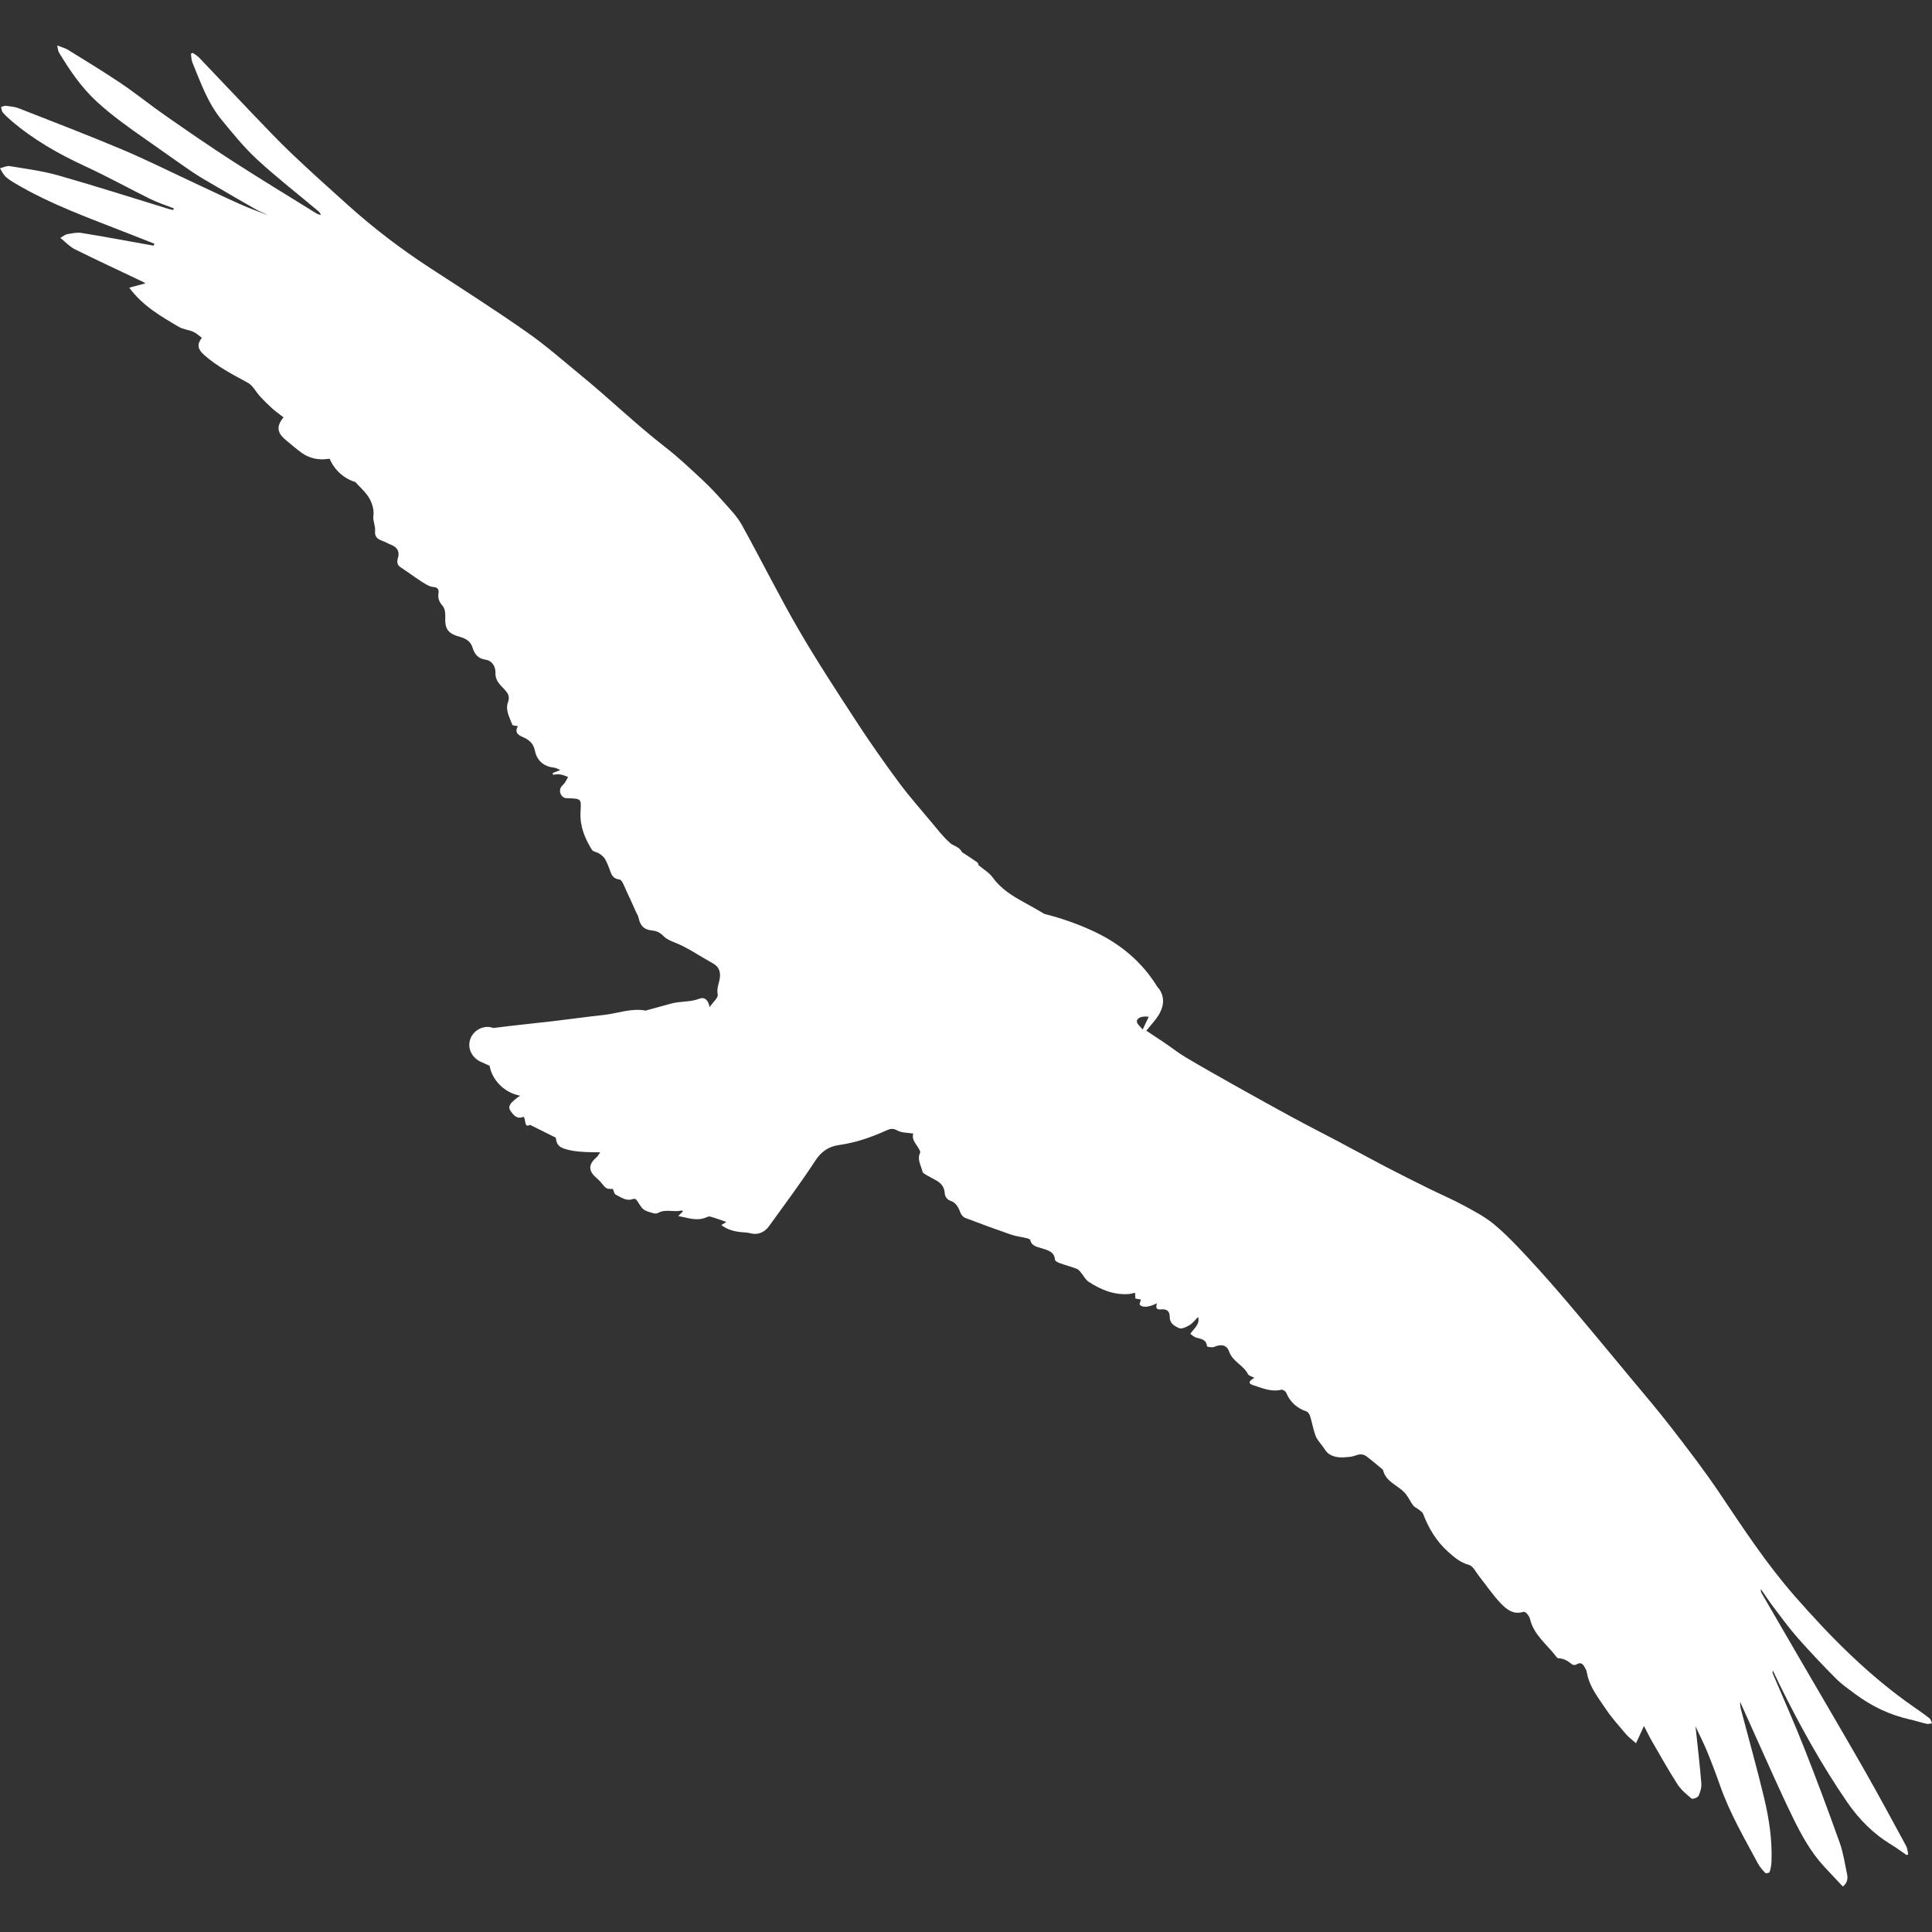 <?xml version="1.0" encoding="UTF-8" standalone="no"?>
<!-- Uploaded to: SVG Repo, www.svgrepo.com, Generator: SVG Repo Mixer Tools -->

<svg
   fill="#000000"
   version="1.1"
   id="Capa_1"
   width="800px"
   height="800px"
   viewBox="0 0 557.328 557.328"
   xml:space="preserve"
   sodipodi:docname="bird-osprey-shape-svgrepo-com.svg"
   inkscape:version="1.2.2 (b0a8486541, 2022-12-01)"
   xmlns:inkscape="http://www.inkscape.org/namespaces/inkscape"
   xmlns:sodipodi="http://sodipodi.sourceforge.net/DTD/sodipodi-0.dtd"
   xmlns="http://www.w3.org/2000/svg"
   xmlns:svg="http://www.w3.org/2000/svg"><rect x="0" y="0" width="557.328" height="557.328" fill="#333333" stroke="none"/><defs
   id="defs11" /><sodipodi:namedview
   id="namedview9"
   pagecolor="#ffffff"
   bordercolor="#000000"
   borderopacity="0.25"
   inkscape:showpageshadow="2"
   inkscape:pageopacity="0.0"
   inkscape:pagecheckerboard="0"
   inkscape:deskcolor="#d1d1d1"
   showgrid="false"
   inkscape:zoom="1.28375"
   inkscape:cx="400"
   inkscape:cy="400"
   inkscape:window-width="2560"
   inkscape:window-height="1356"
   inkscape:window-x="0"
   inkscape:window-y="0"
   inkscape:window-maximized="1"
   inkscape:current-layer="Capa_1" />
<g
   id="g6"
   style="fill:#ffffff">
	<g
   id="g4"
   style="fill:#ffffff">
		<path
   d="M552.229,492.517c-13.086-9.073-24.17-20.265-34.604-32.207c-8.037-9.196-14.703-19.335-21.477-29.441    c-4.328-6.459-9.082-12.647-13.836-18.805c-4.014-5.198-8.289-10.196-12.488-15.251c-5.74-6.92-11.469-13.852-17.287-20.706    c-3.762-4.431-7.598-8.812-11.555-13.072c-3.154-3.398-6.352-6.813-9.895-9.779c-2.646-2.216-5.805-3.864-8.869-5.521    c-3.338-1.804-6.842-3.293-10.244-4.978c-4.133-2.044-8.258-4.104-12.348-6.238c-4.58-2.392-9.109-4.88-13.68-7.3    c-4.227-2.239-8.498-4.39-12.705-6.671c-5.613-3.043-11.199-6.148-16.768-9.273c-4.824-2.705-9.643-5.427-14.398-8.245    c-2.078-1.232-3.986-2.746-5.99-4.109c-1.787-1.216-3.598-2.398-5.406-3.606c1.301-1.615,2.559-2.909,3.492-4.398    c1.412-2.256,1.91-4.712,0.49-7.205c-0.168-0.294-0.424-0.657-0.697-0.865c-4.455-7.368-10.877-12.697-18.74-16.312    c-4.488-2.064-9.168-3.701-13.957-4.904c-1.918-1.126-3.896-2.281-5.912-3.37c-3.465-1.876-6.699-3.941-9.074-7.234    c-0.938-1.301-2.477-2.167-4.002-3.452c0.012,0.033-0.041-0.583-0.371-0.816c-1.408-1.003-2.869-1.938-4.395-2.934    c-0.399-0.812-1.032-1.285-1.836-1.697c-0.408-0.208-0.816-0.42-1.228-0.628c-0.229-0.212-0.473-0.424-0.718-0.649    c-1.759-1.587-3.231-3.505-4.757-5.336c-3.28-3.933-6.688-7.772-9.731-11.885c-4.215-5.691-8.291-11.498-12.158-17.43    c-5.757-8.833-11.546-17.667-16.83-26.785c-5.708-9.857-10.763-20.094-16.295-30.058c-1.334-2.403-3.358-4.447-5.202-6.536    c-1.983-2.24-4.035-4.439-6.226-6.475c-3.46-3.215-6.908-6.479-10.632-9.368c-8.397-6.512-16.022-13.917-24.227-20.641    c-5.166-4.231-10.192-8.674-15.651-12.493c-9.164-6.41-18.584-12.444-27.964-18.543c-8.376-5.447-16.288-11.485-23.713-18.16    c-5.475-4.921-10.958-9.841-16.291-14.917c-3.913-3.725-7.622-7.67-11.363-11.571c-5.104-5.32-10.147-10.698-15.243-16.026    c-0.522-0.547-1.224-0.926-1.844-1.383c-0.175,0.09-0.351,0.175-0.526,0.265c0.135,0.849,0.11,1.763,0.429,2.534    c2.371,5.745,4.435,11.689,8.445,16.561c3.248,3.945,6.491,7.964,10.233,11.412c5.646,5.198,11.722,9.931,17.613,14.863    c0.326,0.273,0.612,0.587,0.738,1.175c-0.437-0.171-0.914-0.282-1.31-0.526c-8.09-5.019-16.234-9.955-24.235-15.121    c-6.589-4.251-13.043-8.719-19.478-13.199c-4.255-2.962-8.287-6.25-12.583-9.147c-5.01-3.378-10.188-6.508-15.32-9.694    c-0.795-0.494-1.763-0.718-3.109-1.249c0.237,0.987,0.237,1.566,0.494,1.991c3.088,5.125,6.397,10.029,10.873,14.158    c4.452,4.108,9.343,7.564,14.28,11c4.435,3.084,8.805,6.263,13.276,9.298c2.281,1.551,4.7,2.897,7.083,4.292    c3.766,2.207,7.54,4.406,11.338,6.557c1.089,0.616,2.277,1.061,3.387,1.652c-2.62-1.028-5.275-1.967-7.846-3.113    c-4.427-1.975-8.792-4.076-13.187-6.124c-7.005-3.26-13.925-6.728-21.036-9.731c-9.825-4.141-19.788-7.952-29.715-11.844    c-1.163-0.457-2.468-0.576-3.725-0.735c-0.449-0.057-0.938,0.225-1.412,0.351c0.151,0.522,0.159,1.167,0.481,1.546    c0.738,0.873,1.591,1.661,2.464,2.407c6.426,5.492,13.668,9.612,21.33,13.142c6.373,2.938,12.518,6.356,18.813,9.458    c2.163,1.065,4.488,1.799,6.736,2.685c-0.041,0.163-0.086,0.322-0.131,0.485c-0.445-0.106-0.897-0.184-1.33-0.314    c-10.587-3.24-21.13-6.63-31.779-9.657c-4.578-1.302-9.363-1.918-14.076-2.701C1.938,47.772,0.942,48.311,0,48.536    c0.498,0.792,0.873,1.709,1.526,2.342c0.816,0.792,1.82,1.408,2.807,1.995c10.383,6.161,21.722,10.155,32.889,14.553    c2.432,0.959,4.868,1.918,7.303,2.873c-0.053,0.192-0.106,0.383-0.163,0.575c-0.971-0.175-1.938-0.347-2.909-0.522    c-6.006-1.069-11.999-2.208-18.025-3.162c-1.318-0.208-2.75,0.151-4.104,0.383c-0.546,0.094-1.028,0.547-1.917,1.049    c1.583,1.269,2.729,2.562,4.166,3.272c6.459,3.203,12.995,6.238,19.507,9.335c0.281,0.135,0.551,0.306,0.914,0.506    c-1.599,0.424-3.043,0.808-4.704,1.249c3.917,5.32,9.168,8.283,14.325,11.322c1.224,0.722,2.799,0.816,4.125,1.399    c0.906,0.4,1.657,1.146,2.48,1.742c-1.477,1.917-1.199,3.28,0.637,4.916c3.778,3.37,8.209,5.643,12.607,8.034    c1.494,0.812,2.387,2.701,3.619,4.031c1.106,1.195,2.269,2.346,3.484,3.431c1.016,0.91,2.146,1.697,3.227,2.542    c-2.574,3.04-1.326,4.921,0.812,6.671c1.473,1.204,2.901,2.469,4.443,3.574c2.215,1.591,4.908,2.118,7.434,1.746    c0.212-0.032,0.412-0.049,0.608-0.061c1.33,3.19,4.088,5.716,7.401,6.716c1.746,1.926,3.827,3.574,4.737,6.173    c0.42,1.204,0.661,2.285,0.477,3.623c-0.188,1.371,0.625,2.868,0.494,4.264c-0.249,2.668,1.906,2.664,3.375,3.468    c0.404,0.22,0.828,0.408,1.256,0.579c1.75,0.71,2.526,1.938,1.967,3.807c-0.334,1.11-0.282,1.999,0.792,2.701    c1.505,0.983,2.962,2.048,4.451,3.06c0.951,0.645,1.893,1.302,2.893,1.861c0.628,0.351,1.347,0.702,2.044,0.742    c1.24,0.074,1.697,0.702,1.514,1.792c-0.249,1.485,0.22,2.546,1.216,3.696c0.628,0.726,0.799,2.073,0.747,3.121    c-0.18,3.533,0.775,4.823,4.194,5.777c1.575,0.44,3.08,1.188,3.651,3.056c0.555,1.824,1.493,3.19,3.721,3.525    c1.987,0.298,2.974,1.995,2.909,3.913c-0.073,2.187,1.42,3.395,2.615,4.7c1.065,1.167,1.587,2.044,0.987,3.697    c-0.824,2.276,0.498,4.377,1.249,6.467c0.098,0.273,0.992,0.261,1.616,0.408c-0.877,1.559-0.326,2.403,1.342,3.105    c1.669,0.702,3.125,1.746,3.55,3.896c0.575,2.913,2.501,4.631,5.557,4.965c0.546,0.061,1.061,0.396,1.787,0.681    c-0.873,0.343-1.53,0.604-2.187,0.861c0.016,0.159,0.033,0.318,0.049,0.478c0.738-0.024,1.493-0.155,2.208-0.045    c0.742,0.114,1.444,0.469,2.166,0.718c-0.306,0.555-0.575,1.138-0.93,1.656c-0.29,0.424-0.718,0.755-1.024,1.171    c-0.853,1.159-0.171,2.966,1.228,3.264c0.277,0.061,0.575,0.024,0.865,0.037c3.766,0.171,3.672,0.167,3.459,3.99    c-0.224,3.994,1.208,7.585,3.292,10.894c0.355,0.563,1.42,0.637,2.077,1.065c0.616,0.404,1.269,0.89,1.636,1.501    c0.587,0.979,1.016,2.064,1.404,3.146c0.506,1.412,0.865,2.611,2.839,2.856c0.767,0.094,1.375,2.016,1.934,3.167    c0.987,2.04,1.885,4.125,2.819,6.189c0.253,0.555,0.624,1.085,0.743,1.665c0.461,2.317,1.554,3.435,3.807,3.667    c1.322,0.135,2.276,0.502,3.345,1.6c1.298,1.33,3.439,1.832,5.202,2.717c0.979,0.49,1.955,1.003,2.901,1.554    c2.118,1.229,4.198,2.518,6.332,3.717c1.514,0.849,2.142,2.285,1.84,4.235c-0.237,1.53-0.947,2.909-0.592,4.663    c0.188,0.914-1.351,2.179-2.342,3.632c-0.388-2.094-1.489-3.007-2.962-2.428c-2.628,1.036-5.427,0.677-8.066,1.392    c-2.362,0.64-4.721,1.293-7.083,1.938c-0.11,0.032-0.229,0.118-0.33,0.098c-4.187-0.783-8.124,0.841-12.183,1.273    c-4.806,0.51-9.592,1.203-14.394,1.767c-5.794,0.677-11.604,1.232-17.381,1.991c-2.55-1.021-5.585,0.514-6.561,2.994    c-1.077,2.738,0.355,5.573,2.933,6.744c0.849,0.384,1.702,0.771,2.55,1.155c0.804,4.398,4.529,7.857,8.817,8.629    c-0.587,0.384-1.151,0.792-1.661,1.248c-0.833,0.743-2.048,1.747-1.134,3.093c0.853,1.257,1.885,2.579,3.786,1.734    c0.747,0.873,0.114,3.35,1.844,2.33c2.75,1.366,5.059,2.517,7.454,3.704c0.241,2.289,1.094,3.052,4.631,3.733    c1.297,0.249,2.632,0.33,3.954,0.408c1.31,0.077,2.627,0.057,4.227,0.081c-0.4,0.547-0.682,1.135-1.134,1.518    c-2.256,1.906-2.317,3.762-0.143,5.704c0.522,0.465,1.057,0.938,1.498,1.478c1.534,1.876,1.522,1.889,3.423,1.868    c0.286,0.624,0.392,1.428,0.792,1.62c1.575,0.763,3.06,2.04,5.055,1.272c0.253-0.098,0.767,0.004,0.918,0.2    c0.702,0.897,1.171,2.04,2.016,2.746c0.755,0.628,1.877,0.853,2.868,1.154c0.417,0.127,1.004,0.146,1.359-0.053    c2.142-1.236,4.508-0.159,6.708-0.71c0.134-0.033,0.306,0.094,0.559,0.175c-0.388,0.392-0.722,0.727-1.416,1.416    c2.832,0.51,5.202,1.473,7.785,0.506c0.461-0.171,1.012-0.473,1.424-0.359c1.591,0.445,3.142,1.033,4.676,1.555    c-0.282,0.18-0.734,0.461-1.453,0.91c1.95,1.44,3.974,1.897,6.12,2.061c0.775,0.057,1.571,0.098,2.313,0.302    c1.914,0.526,3.941-0.135,5.304-2.023c4.517-6.271,9.168-12.457,13.37-18.932c1.763-2.713,3.97-4.104,6.871-4.513    c4.834-0.681,9.343-2.248,13.753-4.251c0.894-0.408,1.787-0.645,2.991,0.037c1.306,0.742,3.093,0.648,4.651,0.913    c-0.547,1.682,0.738,2.864,1.526,4.231c0.229,0.396,0.6,0.991,0.457,1.281c-0.979,2.011,0.298,3.713,0.689,5.512    c0.082,0.38,0.702,0.689,1.13,0.942c0.992,0.584,2.028,1.086,3.02,1.669c1.436,0.849,2.207,2.036,2.281,3.803    c0.028,0.657,0.754,1.66,1.362,1.844c1.844,0.56,2.514,1.905,3.122,3.497c0.232,0.607,0.787,1.317,1.367,1.538    c4.406,1.685,8.841,3.305,13.296,4.851c1.342,0.466,2.791,0.608,4.182,0.943c0.471,0.113,1.232,0.293,1.303,0.579    c0.447,1.881,2.105,1.991,3.463,2.443c1.723,0.575,3.484,0.935,3.68,3.269c0.029,0.354,0.797,0.767,1.295,0.946    c1.676,0.608,3.406,1.061,5.066,1.706c0.51,0.195,0.891,0.783,1.277,1.235c0.686,0.809,1.184,1.881,2.023,2.432    c3.51,2.298,7.287,3.889,11.615,3.57c0.568-0.041,1.123-0.229,1.82-0.379c0.037,0.583,0.066,1.122,0.102,1.688    c0.498,0.082,0.98,0.163,1.58,0.262c-0.152,0.526-0.27,0.946-0.381,1.334c0.557,1.105,2.637,1.004,5.035-0.266    c-0.35,1.106-0.379,1.938,1.123,1.787c1.709-0.175,2.557,0.485,2.557,2.228c0,1.905,1.479,2.632,2.674,3.183    c0.734,0.339,2.125-0.33,3.027-0.865c0.91-0.538,1.582-1.473,2.496-2.362c0.547,2.212-1.268,3.334-2.271,4.872    c0.664,0.44,1.137,0.946,1.705,1.098c1.432,0.379,2.938,0.514,3.121,2.505c0.012,0.135,1.432,0.416,2.004,0.176    c1.971-0.829,3.654-0.702,4.361,1.313c1.031,2.945,4.111,3.921,5.418,6.499c0.252,0.502,1.139,0.689,1.836,1.081    c-0.213,0.155-0.449,0.335-0.689,0.498c-0.975,0.653-0.787,1.261,0.188,1.571c2.701,0.853,5.332,2.104,8.326,1.379    c0.385-0.094,1.209,0.428,1.385,0.849c1.133,2.726,3.084,4.459,5.854,5.418c0.465,0.159,0.898,0.845,1.061,1.371    c0.576,1.873,0.891,3.835,1.572,5.663c0.412,1.098,1.301,2.02,2.016,2.994c0.551,0.755,1.023,1.645,1.754,2.163    c1.918,1.358,4.17,1.117,6.344,0.881c0.895-0.094,1.742-0.587,2.637-0.677c0.586-0.062,1.334,0.109,1.803,0.457    c1.574,1.166,3.061,2.456,4.578,3.704c0.127,0.106,0.301,0.229,0.334,0.371c0.832,3.554,4.512,4.382,6.496,6.822    c0.84,1.032,1.395,2.293,2.186,3.37c0.344,0.465,0.988,0.693,1.457,1.073c0.502,0.407,1.191,0.783,1.404,1.325    c1.607,4.207,3.875,7.993,7.238,10.983c1.738,1.547,3.488,3.093,5.977,3.754c1.221,0.322,2.057,2.171,3.016,3.37    c2.068,2.595,3.924,5.386,6.213,7.769c1.633,1.697,3.645,3.333,6.455,2.415c0.262-0.086,0.771,0.18,0.982,0.433    c0.4,0.481,0.828,1.036,0.967,1.624c1.09,4.663,4.949,7.372,7.609,10.922c0.131,0.176,0.355,0.396,0.539,0.404    c1.551,0.057,2.775,0.759,3.93,1.729c0.27,0.229,0.959,0.281,1.256,0.098c1.641-1.02,2.143,0.245,2.727,1.294    c0.219,0.392,0.312,0.869,0.402,1.321c0.752,3.889,3.207,6.912,5.305,10.07c1.742,2.623,3.885,4.989,5.924,7.404    c0.723,0.854,1.66,1.519,2.885,2.611c0.734-1.591,1.445-3.133,2.293-4.974c0.828,1.579,1.529,3.052,2.346,4.46    c2.4,4.141,4.732,8.323,7.32,12.342c1.031,1.604,2.594,2.905,4.084,4.137c0.289,0.237,1.77-0.302,2.008-0.808    c0.514-1.105,0.885-2.443,0.787-3.647c-0.408-5.047-1.008-10.081-1.539-15.12c-0.031-0.322-0.082-0.645-0.162-1.298    c1.236,2.645,2.395,4.893,3.35,7.226c1.346,3.289,2.615,6.618,3.789,9.972c2.775,7.911,6.99,15.112,10.928,22.452    c0.537,1,1.338,1.877,2.129,2.701c0.158,0.163,1.139-0.065,1.207-0.281c0.295-0.922,0.494-1.905,0.531-2.872    c0.262-6.279-0.67-12.452-2.117-18.512c-1.982-8.294-4.297-16.512-6.475-24.761c-0.25-0.942-0.52-1.877-0.441-2.95    c1.203,2.681,2.395,5.365,3.611,8.042c3.883,8.547,7.605,17.177,11.738,25.605c2.395,4.884,5.051,9.702,8.795,13.767    c1.787,1.938,3.604,3.852,5.477,5.851c1.281-0.987,1.496-2.244,1.215-3.578c-0.645-3.044-1.084-6.169-2.125-9.078    c-3.275-9.172-6.68-18.303-10.254-27.36c-2.834-7.189-5.996-14.248-9.012-21.367c-0.098-0.236-0.172-0.485,0.023-0.853    c0.609,1.269,1.201,2.546,1.824,3.807c5.811,11.795,12.154,23.292,19.613,34.129c3.373,4.904,7.539,9.106,12.701,12.224    c1.514,0.914,2.934,1.987,4.398,2.986c0.162-0.069,0.322-0.139,0.484-0.208c-0.195-0.812-0.229-1.713-0.615-2.423    c-3.99-7.345-7.943-14.705-12.086-21.963c-5.74-10.065-11.631-20.045-17.457-30.062c-4.031-6.928-8.059-13.859-12.082-20.792    c-0.195-0.338-0.363-0.697-0.252-1.236c1.195,1.714,2.334,3.473,3.598,5.133c2.289,3.016,4.518,6.092,7.018,8.928    c3.533,4.006,7.227,7.891,10.992,11.685c1.648,1.661,3.607,3.023,5.492,4.431c4.773,3.559,10.031,6.096,15.871,7.397    c1.627,0.363,3.215,0.897,4.842,1.265c0.479,0.106,1.029-0.098,1.543-0.159c-0.24-0.489-0.355-1.13-0.738-1.437    C555.174,494.549,553.697,493.537,552.229,492.517z M329.627,296.999c-0.742-0.967-1.637-1.607-1.672-2.297    c-0.062-1.098,1.59-1.713,3.414-1.379C330.848,294.429,330.346,295.485,329.627,296.999z"
   id="path2"
   style="fill:#ffffff" />
	</g>
</g>
</svg>
